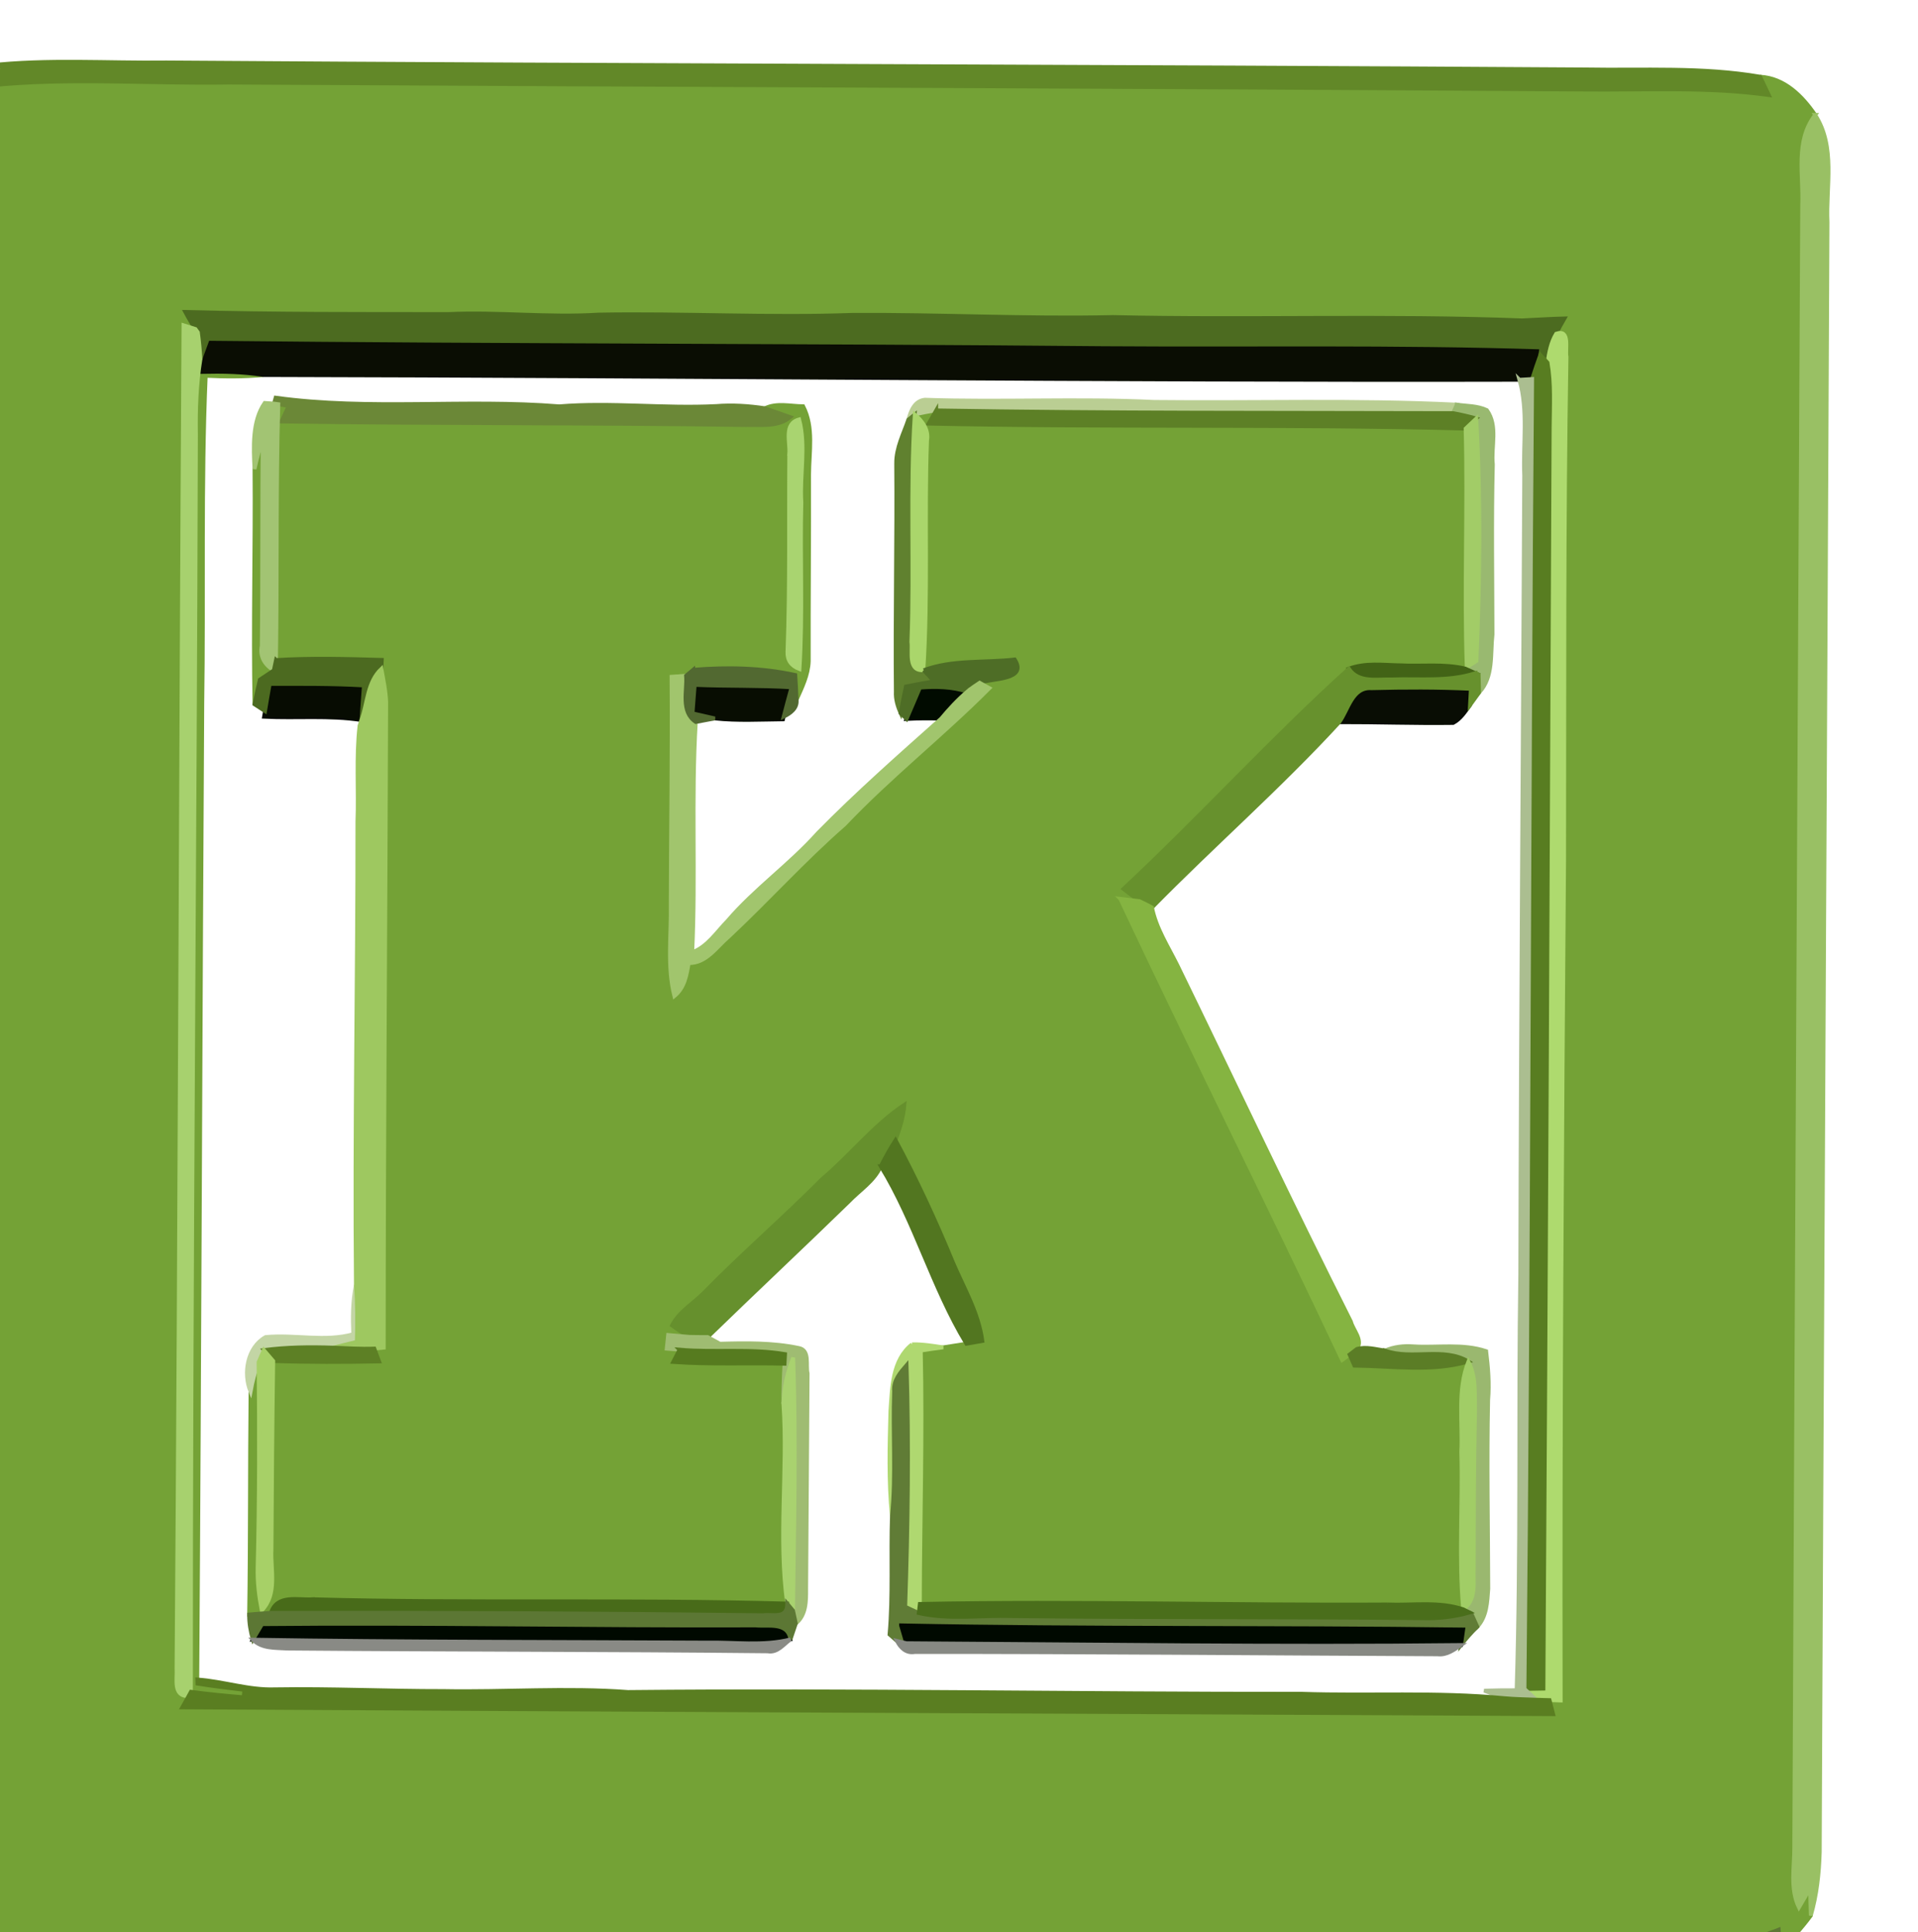 <?xml version="1.0" encoding="UTF-8" standalone="no"?>
<svg
   xmlns:dc="http://purl.org/dc/elements/1.1/"
   xmlns:cc="http://creativecommons.org/ns#"
   xmlns:rdf="http://www.w3.org/1999/02/22-rdf-syntax-ns#"
   xmlns:svg="http://www.w3.org/2000/svg"
   xmlns="http://www.w3.org/2000/svg"
   xmlns:sodipodi="http://sodipodi.sourceforge.net/DTD/sodipodi-0.dtd"
   xmlns:inkscape="http://www.inkscape.org/namespaces/inkscape"
   version="1.1"
   id="Layer_1"
   x="0px"
   y="0px"
   viewBox="0 0 40 40.295"
   enable-background="new 0 0 3508 2480"
   xml:space="preserve"
   inkscape:version="0.91 r13725"
   sodipodi:docname="k.svg"
   width="40"
   height="40.295"><defs
     id="defs4081" /><sodipodi:namedview
     pagecolor="#ffffff"
     bordercolor="#666666"
     borderopacity="1"
     objecttolerance="10"
     gridtolerance="10"
     guidetolerance="10"
     inkscape:pageopacity="0"
     inkscape:pageshadow="2"
     inkscape:window-width="1623"
     inkscape:window-height="1029"
     id="namedview4079"
     showgrid="false"
     showguides="false"
     inkscape:zoom="16.770606"
     inkscape:cx="17.914973"
     inkscape:cy="20.425743"
     inkscape:window-x="57"
     inkscape:window-y="21"
     inkscape:window-maximized="1"
     inkscape:current-layer="Layer_1"
     fit-margin-top="0"
     fit-margin-left="0"
     fit-margin-right="0"
     fit-margin-bottom="0" /><g
     id="g11502"
     transform="matrix(0.134,0.018,-0.018,0.134,-550.119,-180.322)"><path
       d="m 4480.819,755.722 c 3.74,-0.3 6.83,2.08 9.2,4.71 -2.57,4.41 -0.55,9.4 -0.13,14.1 10.84,83.7 21.62,167.42 32.5,251.12 0.43,3.05 0.16,6.42 1.95,9.13 0.44,-1.07 0.88,-2.12 1.32,-3.14 0.21,1.35 0.43,2.73 0.67,4.13 -1.15,2.11 -2.52,4.08 -4.01,5.97 -0.15,-0.79 -0.47,-2.36 -0.62,-3.15 -1.33,0.78 -3.03,1.29 -3.59,2.9 -22.86,2.67 -45.61,6.16 -68.47,8.75 -67.55,9 -135.18,17.5 -202.76,26.25 0.16,0.36 0.47,1.06 0.63,1.41 0.14,0.31 0.4,0.93 0.53,1.24 -2.2,-0.32 -4.44,-0.94 -6.17,-2.37 -1.53,-1 -2.81,-2.76 -4.84,-2.47 -0.09,-0.21 -0.26,-0.63 -0.35,-0.84 0.01,-0.74 0.03,-2.2 0.04,-2.93 0.93,0.57 1.88,1.23 2.83,1.86 -6.77,-48.55 -12.56,-97.23 -19.24,-145.79 -1.01,-11.25 -2.98,-22.39 -4.12,-33.63 -0.95,-9.54 -2.97,-18.93 -3.69,-28.5 -2.5,-18.59 -4.96,-37.19 -7.22,-55.82 -0.36,-3.36 -1.36,-6.79 -0.55,-10.12 0.99,-2.3 2.38,-4.41 2.95,-6.86 0.69,-0.47 1.4,-0.9 2.13,-1.29 0.6,-0.02 1.81,-0.05 2.41,-0.07 -0.67,1.01 -1.32,2.08 -1.98,3.13 12,-2.89 24.39,-3.53 36.57,-5.37 69.06,-8.87 138.08,-17.94 207.14,-26.74 9.51,-1.17 18.96,-3.03 28.58,-2.98 -0.58,-0.9 -1.15,-1.77 -1.71,-2.63 m -31.39,42.14 c -20.96,2 -41.71,5.56 -62.63,7.89 -13.26,2.09 -26.65,3.15 -39.94,5.03 -12.84,2.2 -25.86,3.19 -38.74,5.16 -7.57,1.51 -15.32,1.62 -22.91,2.99 -13.43,1.8 -26.85,3.64 -40.32,5.09 0.59,0.82 1.2,1.62 1.91,2.4 -0.48,-0.09 -1.43,-0.25 -1.91,-0.33 8.77,68.5 17.84,136.96 26.52,205.48 0.33,1.53 -0.04,4.37 2.41,3.96 -0.19,0.46 -0.56,1.39 -0.74,1.86 69.91,-8.98 139.82,-18.09 209.72,-27.11 -0.21,-0.52 -0.63,-1.56 -0.84,-2.08 0.43,-0.05 1.28,-0.13 1.71,-0.17 -5.84,-42.81 -11.31,-85.65 -16.73,-128.51 -3.39,-25.65 -6.95,-51.3 -9.97,-77 -0.4,-1.14 0.05,-4.38 -2.05,-3.33 0.29,-0.86 0.61,-1.69 0.95,-2.5 -2.16,0.34 -4.29,0.79 -6.44,1.17 z"
       id="path191"
       inkscape:connector-curvature="0"
       style="fill:#74a236;stroke:#74a236;stroke-width:0.594" /><path
       d="m 4360.809,825.832 c 27.44,-3.07 54.76,-7.31 82.21,-10.27 1.96,12.11 3.02,24.34 5.07,36.44 l -0.2,0.25 c -3.38,-0.34 -6.68,0.56 -10.02,0.84 -2.63,0.3 -5.38,0.28 -7.77,1.57 -10.46,12.38 -19.68,25.77 -29.94,38.29 0.88,0.51 1.77,1.02 2.69,1.54 -0.74,0.01 -2.22,0.03 -2.96,0.04 14.26,22.11 29.1,43.83 43.38,65.94 0.25,-0.25 0.76,-0.74 1.02,-0.98 0.24,0.39 0.73,1.19 0.97,1.59 5.78,-0.72 11.96,-0.57 17.34,-2.97 -1.15,4.64 0.38,9.34 0.77,13.99 1.31,7.97 1.73,16.09 3.52,23.99 -3.91,-0.75 -7.81,0.46 -11.69,0.82 -23.8,3.34 -47.74,5.85 -71.48,9.52 -1.71,-12.91 -3.03,-25.88 -5.06,-38.75 1.12,-0.33 2.24,-0.65 3.36,-0.95 1.15,-0.35 2.31,-0.69 3.47,-1.03 0.6,-0.19 1.79,-0.56 2.39,-0.75 -1.16,-4.24 -3.92,-7.71 -6.12,-11.41 -3.48,-6.02 -7.22,-11.89 -11.28,-17.51 0.42,-1.86 0.73,-3.72 0.63,-5.6 -4.32,3.81 -7.23,8.86 -11.08,13.1 -5.04,6.65 -10.57,12.9 -15.57,19.58 -1.41,1.95 -3.53,3.49 -4.35,5.83 0.93,0.51 1.89,0.97 2.89,1.4 -0.82,0.04 -2.46,0.12 -3.28,0.15 0.02,0.53 0.05,1.59 0.06,2.12 0.5,-0.02 1.48,-0.08 1.98,-0.11 -0.18,0.5 -0.54,1.51 -0.72,2.01 5.72,-0.36 11.37,-1.39 17.06,-2.02 0.15,2.04 0.34,4.12 0.66,6.18 2.05,10.06 1.92,20.52 4.67,30.43 -24.25,2.56 -48.34,6.49 -72.59,9.08 -2.25,0.47 -5.6,-0.09 -6.14,2.94 -1.11,0.21 -2.21,0.45 -3.3,0.7 -1.35,-11.38 -2.96,-22.72 -4.36,-34.09 0.08,-1.6 0.25,-3.15 0.62,-4.67 1.52,10.44 2.93,20.91 4.07,31.41 0.24,2.2 0.8,4.36 1.51,6.48 2.11,-2.87 0.5,-6.4 0.24,-9.55 -1.24,-9.6 -2.45,-19.21 -3.6,-28.82 5.42,-0.54 10.82,-1.28 16.2,-2.11 -0.25,-0.47 -0.75,-1.4 -1,-1.87 0.36,-0.08 1.07,-0.26 1.42,-0.34 -4.41,-32.88 -8.56,-65.81 -12.88,-98.7 -0.29,-1.73 -0.9,-3.39 -1.42,-5.02 -0.03,-0.34 -0.09,-1.03 -0.12,-1.37 -5.41,0.57 -10.83,1.14 -16.17,2.2 -1.55,-13.06 -3.52,-26.08 -4.9,-39.16 0.4,0.01 1.2,0.04 1.61,0.06 -0.2,0.63 -0.58,1.89 -0.77,2.52 23.71,-2.83 47.36,-6.16 71.08,-8.99 2.27,-0.38 4.91,-0.29 6.61,-2.12 -1.01,-0.21 -3.04,-0.63 -4.05,-0.84 1.71,-1.13 3.85,-0.84 5.8,-1.09 2.11,3.02 1.85,6.85 2.31,10.35 1.31,9.49 2.48,19.01 3.78,28.51 0.21,2.1 -0.48,4.13 -1.07,6.14 -0.21,-1.28 -0.47,-2.53 -0.71,-3.76 -5.29,-0.43 -10.56,0.17 -15.72,1.3 -0.24,0.26 -0.72,0.78 -0.96,1.05 -0.55,0.11 -1.65,0.35 -2.2,0.46 1.65,11.58 3.02,23.2 4.55,34.8 0.72,4.65 0.67,9.51 2.44,13.96 1.4,-1.49 1.44,-3.46 1.51,-5.34 2.69,-0.31 3.91,-3.01 5.53,-4.82 5.26,-6.43 9.94,-13.31 15.42,-19.55 6.01,-8.32 13.17,-15.67 19.37,-23.83 -0.4,-0.15 -1.2,-0.47 -1.6,-0.63 1.8,-0.96 7.37,-1.34 4.89,-4.28 -4.55,1.16 -9.52,1.26 -13.69,3.51 l -0.06,0 c -0.81,-11.79 -3.01,-23.43 -4.15,-35.19 0.07,-1.69 -1.12,-2.88 -2.41,-3.71 1.05,-0.41 2.11,-0.78 3.19,-1.07 -0.22,0.54 -0.68,1.63 -0.9,2.18 m -20.67,7.47 c 1.27,10.1 2.81,20.17 3.79,30.31 0.12,1.27 0.85,2.07 2.19,2.39 -0.6,-8.54 -2.21,-16.99 -3.13,-25.51 -0.84,-4.2 -0.4,-8.63 -2.04,-12.65 -2.34,0.97 -0.89,3.65 -0.81,5.46 z"
       id="path195"
       inkscape:connector-curvature="0"
       style="fill:#74a236;stroke:#74a236;stroke-width:0.594" /><path
       d="m 4248.179,830.942 0.13,-0.68 c 0.1,0.64 0.29,1.94 0.38,2.58 3.12,-0.49 6.27,-0.86 9.44,-0.78 -2.89,0.67 -5.85,1.05 -8.8,1.3 1.53,16.76 4.21,33.43 6.2,50.15 6.38,49.78 12.94,99.53 19.28,149.31 l 0.11,0.63 c 2.43,0.07 4.86,0.02 7.3,-0.01 l 0.04,1.15 c -2.73,0.14 -5.45,0.24 -8.17,0.24 -8.63,-64.06 -16.6,-128.21 -25.05,-192.28 -0.58,-3.85 -0.96,-7.73 -0.86,-11.61 z"
       id="path199"
       inkscape:connector-curvature="0"
       style="fill:#74a236;stroke:#74a236;stroke-width:0.594" /><path
       d="m 4259.309,841.552 c 1.29,10.66 2.83,21.28 4.13,31.94 -0.11,1.66 0.84,2.86 2.35,3.5 -0.65,0.56 -1.3,1.13 -1.95,1.71 -0.13,1.27 -0.23,2.56 -0.31,3.87 -1.85,-11.96 -3.12,-23.99 -4.83,-35.96 0.15,-1.71 0.37,-3.39 0.61,-5.06 z"
       id="path201"
       inkscape:connector-curvature="0"
       style="fill:#74a236;stroke:#74a236;stroke-width:0.594" /><path
       d="m 4377.189,966.912 c 1.59,-0.26 3.21,-0.2 4.83,-0.18 -1.12,0.3 -2.24,0.62 -3.36,0.95 2.03,12.87 3.35,25.84 5.06,38.75 l 0.02,1.42 c -0.55,-0.17 -1.65,-0.52 -2.2,-0.69 -1.24,-12.36 -2.71,-24.72 -4.75,-36.96 -0.83,1.27 -1.74,2.62 -1.37,4.26 0.61,6.38 2.02,12.68 2.23,19.12 -1.25,-5.26 -1.82,-10.65 -2.39,-16.01 -0.22,-3.59 -0.8,-7.84 1.93,-10.66 z"
       id="path687"
       inkscape:connector-curvature="0"
       style="fill:#afd870;stroke:#afd870;stroke-width:0.594" /><path
       d="m 4433.949,857.182 c 5.05,-0.81 10.12,-1.51 15.22,-1.95 0.05,0.62 0.15,1.87 0.2,2.5 -0.6,1.09 -1.14,2.32 -2.21,3.08 -5.8,0.86 -11.63,1.43 -17.43,2.22 1.13,-2.05 1.24,-5.66 4.22,-5.85 z"
       id="path1543"
       inkscape:connector-curvature="0"
       style="fill:#090d04;stroke:#090d04;stroke-width:0.594" /><path
       d="m 4364.919,866.362 c 2.4,-0.51 4.87,-0.8 7.32,-0.36 -1.3,1.44 -2.41,3.03 -3.45,4.68 -1.77,0.16 -3.53,0.42 -5.27,0.74 0.47,-1.71 0.95,-3.38 1.4,-5.06 z"
       id="path1843"
       inkscape:connector-curvature="0"
       style="fill:#010b00;stroke:#010b00;stroke-width:0.594" /><path
       d="m 4385.949,810.112 c 22.33,-2.84 44.59,-6.23 66.99,-8.51 0,0.29 -0.01,0.86 -0.01,1.15 -0.27,1.27 -0.53,2.56 -0.76,3.87 -0.48,0.1 -1.44,0.28 -1.92,0.37 -63.98,8.74 -128.09,16.6 -192.12,25.07 -3.17,-0.08 -6.32,0.29 -9.44,0.78 -0.09,-0.64 -0.28,-1.94 -0.38,-2.58 0.15,-0.65 0.44,-1.94 0.58,-2.59 45.72,-5.64 91.36,-11.86 137.06,-17.56 z"
       id="path1933"
       inkscape:connector-curvature="0"
       style="fill:#0a0d03;stroke:#0a0d03;stroke-width:0.594" /><path
       d="m 4265.439,879.152 c 4.8,-0.65 9.6,-1.34 14.43,-1.7 0.11,1.77 0.22,3.54 0.33,5.34 -5.04,-0.1 -9.96,1.08 -14.95,1.49 l 0.03,-0.88 c 0.04,-1.44 0.1,-2.85 0.16,-4.25 z"
       id="path2327"
       inkscape:connector-curvature="0"
       style="fill:#070c02;stroke:#070c02;stroke-width:0.594" /><path
       d="m 4453.939,758.202 c 8.94,-1.04 17.83,-2.81 26.88,-2.48 0.56,0.86 1.13,1.73 1.71,2.63 -9.62,-0.05 -19.07,1.81 -28.58,2.98 -69.06,8.8 -138.08,17.87 -207.14,26.74 -12.18,1.84 -24.57,2.48 -36.57,5.37 0.66,-1.05 1.31,-2.12 1.98,-3.13 -0.6,0.02 -1.81,0.05 -2.41,0.07 8.87,-2.21 18.05,-2.78 27.08,-4.11 72.37,-9.21 144.68,-18.83 217.05,-28.07 z"
       id="path2523"
       inkscape:connector-curvature="0"
       style="fill:#628828;stroke:#628828;stroke-width:0.594" /><path
       d="m 4490.019,760.432 c 3.83,4.45 3.1,10.73 4.09,16.15 10.78,83.1 21.48,166.21 32.28,249.31 0.34,3.27 0.43,6.6 -0.06,9.88 -0.24,-1.4 -0.46,-2.78 -0.67,-4.13 -0.44,1.02 -0.88,2.07 -1.32,3.14 -1.79,-2.71 -1.52,-6.08 -1.95,-9.13 -10.88,-83.7 -21.66,-167.42 -32.5,-251.12 -0.42,-4.7 -2.44,-9.69 0.13,-14.1 z"
       id="path2541"
       inkscape:connector-curvature="0"
       style="fill:#99c064;stroke:#99c064;stroke-width:0.594" /><path
       d="m 4290.959,969.272 c 0.61,2.85 1,5.74 1.3,8.66 -1.17,0.44 -2.32,0.93 -3.48,1.37 -3.56,0.35 -7.11,0.87 -10.56,1.8 -0.14,0.49 -0.42,1.47 -0.56,1.96 -0.37,1.52 -0.54,3.07 -0.62,4.67 -1.55,-2.64 -1.42,-6.71 1.18,-8.66 4.39,-1.03 9.2,-0.44 13.34,-2.24 -0.45,-2.51 -0.78,-5.04 -0.6,-7.56 z"
       id="path2623"
       inkscape:connector-curvature="0"
       style="fill:#c3d5a5;stroke:#c3d5a5;stroke-width:0.594" /><path
       d="m 4201.479,805.872 c -0.72,-5.34 0.94,-11.75 6.2,-14.2 -0.57,2.45 -1.96,4.56 -2.95,6.86 -0.81,3.33 0.19,6.76 0.55,10.12 2.26,18.63 4.72,37.23 7.22,55.82 0.72,9.57 2.74,18.96 3.69,28.5 1.14,11.24 3.11,22.38 4.12,33.63 6.68,48.56 12.47,97.24 19.24,145.79 -0.95,-0.63 -1.9,-1.29 -2.83,-1.86 -0.01,0.73 -0.03,2.19 -0.04,2.93 -1.84,-5.76 -1.84,-11.91 -2.9,-17.83 -10.75,-83.25 -21.52,-166.51 -32.3,-249.76 z"
       id="path2631"
       inkscape:connector-curvature="0"
       style="fill:#add276;stroke:#add276;stroke-width:0.594" /><path
       d="m 4449.429,797.862 c 2.15,-0.38 4.28,-0.83 6.44,-1.17 -0.34,0.81 -0.66,1.64 -0.95,2.5 -0.63,1.44 -0.7,3.02 -0.73,4.61 l -1.26,-1.05 c 0,-0.29 0.01,-0.86 0.01,-1.15 -22.4,2.28 -44.66,5.67 -66.99,8.51 -45.7,5.7 -91.34,11.92 -137.06,17.56 -0.14,0.65 -0.43,1.94 -0.58,2.59 l -0.13,0.68 c -0.26,-1.38 -0.58,-2.73 -0.94,-4.05 l -0.44,-0.47 c -0.71,-0.78 -1.32,-1.58 -1.91,-2.4 13.47,-1.45 26.89,-3.29 40.32,-5.09 7.59,-1.37 15.34,-1.48 22.91,-2.99 12.88,-1.97 25.9,-2.96 38.74,-5.16 13.29,-1.88 26.68,-2.94 39.94,-5.03 20.92,-2.33 41.67,-5.89 62.63,-7.89 z"
       id="path2657"
       inkscape:connector-curvature="0"
       style="fill:#4c6b20;stroke:#4c6b20;stroke-width:0.594" /><path
       d="m 4454.189,803.802 c 0.03,-1.59 0.1,-3.17 0.73,-4.61 2.1,-1.05 1.65,2.19 2.05,3.33 3.02,25.7 6.58,51.35 9.97,77 5.42,42.86 10.89,85.7 16.73,128.51 -0.43,0.04 -1.28,0.12 -1.71,0.17 -0.52,0.05 -1.55,0.16 -2.07,0.22 -0.67,-0.49 -1.34,-0.96 -1.99,-1.41 0.72,-0.11 2.16,-0.33 2.89,-0.44 -8.23,-64.35 -16.59,-128.68 -24.95,-193.01 -0.41,-3.28 -0.66,-6.6 -1.65,-9.76 z"
       id="path2685"
       inkscape:connector-curvature="0"
       style="fill:#aeda6e;stroke:#aeda6e;stroke-width:0.594" /><path
       d="m 4452.169,806.622 c 0.23,-1.31 0.49,-2.6 0.76,-3.87 l 1.26,1.05 c 0.99,3.16 1.24,6.48 1.65,9.76 8.36,64.33 16.72,128.66 24.95,193.01 -0.73,0.11 -2.17,0.33 -2.89,0.44 -8.29,-66.83 -17.3,-133.58 -25.73,-200.39 z"
       id="path2703"
       inkscape:connector-curvature="0"
       style="fill:#587d21;stroke:#587d21;stroke-width:0.594" /><path
       d="m 4330.429,870.572 c 4.96,-0.45 9.88,-1.26 14.85,-1.62 -0.21,1.53 -0.41,3.08 -0.6,4.65 l -0.05,0.42 c -3.47,0.5 -6.93,1.17 -10.43,1.26 -0.88,-0.08 -2.64,-0.24 -3.52,-0.32 -0.09,-1.48 -0.17,-2.94 -0.25,-4.39 z"
       id="path2707"
       inkscape:connector-curvature="0"
       style="fill:#080d02;stroke:#080d02;stroke-width:0.594" /><path
       d="m 4450.249,806.992 c 0.48,-0.09 1.44,-0.27 1.92,-0.37 8.43,66.81 17.44,133.56 25.73,200.39 0.65,0.45 1.32,0.92 1.99,1.41 -1.66,0.15 -3.3,0.35 -4.95,0.42 -1.07,-0.25 -2.13,-0.5 -3.17,-0.74 1.64,-0.28 3.29,-0.51 4.95,-0.73 -2.18,-21.26 -5.46,-42.38 -7.97,-63.6 -5.38,-40.74 -10.53,-81.5 -15.81,-122.25 -0.86,-4.85 -0.7,-9.95 -2.69,-14.53 z"
       id="path2711"
       inkscape:connector-curvature="0"
       style="fill:#abbe90;stroke:#abbe90;stroke-width:0.594" /><path
       d="m 4394.839,817.882 c 15.45,-1.9 30.82,-4.49 46.34,-5.8 l -0.4,1.37 c -26.34,3.46 -52.67,7.11 -79.07,10.2 -1.08,0.29 -2.14,0.66 -3.19,1.07 l -0.87,0.91 c 0.17,-1.38 0.56,-3.01 2.11,-3.38 11.73,-1.16 23.33,-3.37 35.08,-4.37 z"
       id="path2725"
       inkscape:connector-curvature="0"
       style="fill:#bace93;stroke:#bace93;stroke-width:0.594" /><path
       d="m 4441.179,812.082 c 1.56,0.01 3.17,-0.27 4.71,0.22 2.07,2.19 1.37,5.44 2.03,8.17 0.95,8.69 2.26,17.34 3.44,26 0.06,3.03 1.07,6.49 -0.86,9.17 -0.11,-0.69 -0.33,-2.06 -0.44,-2.74 l -0.52,-0.16 -1.65,-0.49 0.2,-0.25 c 0.34,-0.29 1.02,-0.86 1.36,-1.15 -1.12,-12.4 -2.64,-24.83 -5.01,-37.05 -1.23,-0.18 -2.44,-0.29 -3.66,-0.35 l 0.4,-1.37 z"
       id="path2727"
       inkscape:connector-curvature="0"
       style="fill:#99b970;stroke:#99b970;stroke-width:0.594" /><path
       d="m 4361.709,823.652 c 26.4,-3.09 52.73,-6.74 79.07,-10.2 1.22,0.06 2.43,0.17 3.66,0.35 -0.36,0.44 -1.07,1.32 -1.42,1.76 -27.45,2.96 -54.77,7.2 -82.21,10.27 0.22,-0.55 0.68,-1.64 0.9,-2.18 z"
       id="path2733"
       inkscape:connector-curvature="0"
       style="fill:#5d8026;stroke:#5d8026;stroke-width:0.594" /><path
       d="m 4443.019,815.562 c 0.35,-0.44 1.06,-1.32 1.42,-1.76 2.37,12.22 3.89,24.65 5.01,37.05 -0.34,0.29 -1.02,0.86 -1.36,1.15 -2.05,-12.1 -3.11,-24.33 -5.07,-36.44 z"
       id="path2737"
       inkscape:connector-curvature="0"
       style="fill:#a2cc67;stroke:#a2cc67;stroke-width:0.594" /><path
       d="m 4356.679,832.572 c -0.33,-2.37 0.51,-4.67 0.97,-6.94 l 0.87,-0.91 c 0.8,11.65 3.04,23.18 4.15,34.83 0.39,1.4 0.02,4.57 2.41,4.07 l 0.06,0 c 0.45,0.37 1.34,1.11 1.79,1.48 -1.4,0.43 -2.79,0.91 -4.18,1.38 -0.11,1.37 -0.2,2.76 -0.26,4.17 -0.61,-0.98 -1.08,-2.03 -1.17,-3.15 -1.68,-11.63 -2.98,-23.31 -4.64,-34.93 z"
       id="path2783"
       inkscape:connector-curvature="0"
       style="fill:#60812f;stroke:#60812f;stroke-width:0.594" /><path
       d="m 4358.519,824.722 c 1.29,0.83 2.48,2.02 2.41,3.71 1.14,11.76 3.34,23.4 4.15,35.19 -2.39,0.5 -2.02,-2.67 -2.41,-4.07 -1.11,-11.65 -3.35,-23.18 -4.15,-34.83 z"
       id="path2785"
       inkscape:connector-curvature="0"
       style="fill:#aad66b;stroke:#aad66b;stroke-width:0.594" /><path
       d="m 4244.889,826.093 c 0.48,0.08 1.43,0.24 1.91,0.33 l 0.44,0.47 c 0.36,1.32 0.68,2.67 0.94,4.05 -0.1,3.88 0.28,7.76 0.86,11.61 8.45,64.07 16.42,128.22 25.05,192.28 l -0.27,0.7 c -2.45,0.41 -2.08,-2.43 -2.41,-3.96 -8.68,-68.52 -17.75,-136.98 -26.52,-205.48 z"
       id="path2791"
       inkscape:connector-curvature="0"
       style="fill:#a7d16e;stroke:#a7d16e;stroke-width:0.594" /><path
       d="m 4327.949,827.512 c 2.47,-0.54 5.01,-0.71 7.54,-0.67 1.01,0.21 3.04,0.63 4.05,0.84 -1.7,1.83 -4.34,1.74 -6.61,2.12 -23.72,2.83 -47.37,6.16 -71.08,8.99 0.19,-0.63 0.57,-1.89 0.77,-2.52 -0.41,-0.02 -1.21,-0.05 -1.61,-0.06 l -0.67,0 c 0.04,-0.24 0.1,-0.71 0.13,-0.94 14.64,0.05 28.94,-3.72 43.52,-4.5 7.91,-1.72 16.02,-1.79 23.96,-3.26 z"
       id="path2797"
       inkscape:connector-curvature="0"
       style="fill:#6b8837;stroke:#6b8837;stroke-width:0.594" /><path
       d="m 4340.139,833.302 c -0.08,-1.81 -1.53,-4.49 0.81,-5.46 1.64,4.02 1.2,8.45 2.04,12.65 0.92,8.52 2.53,16.97 3.13,25.51 -1.34,-0.32 -2.07,-1.12 -2.19,-2.39 -0.98,-10.14 -2.52,-20.21 -3.79,-30.31 z"
       id="path2799"
       inkscape:connector-curvature="0"
       style="fill:#a9d470;stroke:#a9d470;stroke-width:0.594" /><path
       d="m 4258.699,846.612 c -0.62,-3.3 -1.36,-7.28 0.2,-10.31 l 1.44,-0.09 0.67,0 c 1.38,13.08 3.35,26.1 4.9,39.16 l -0.12,1.62 c -1.51,-0.64 -2.46,-1.84 -2.35,-3.5 -1.3,-10.66 -2.84,-21.28 -4.13,-31.94 -0.24,1.67 -0.46,3.35 -0.61,5.06 z"
       id="path2827"
       inkscape:connector-curvature="0"
       style="fill:#a2c473;stroke:#a2c473;stroke-width:0.594" /><path
       d="m 4437.869,853.093 c 3.34,-0.28 6.64,-1.18 10.02,-0.84 l 1.65,0.49 c -3.97,1.91 -8.41,1.95 -12.66,2.68 -2.29,0.23 -4.98,1.26 -6.78,-0.76 2.39,-1.29 5.14,-1.27 7.77,-1.57 z"
       id="path2881"
       inkscape:connector-curvature="0"
       style="fill:#426316;stroke:#426316;stroke-width:0.594" /><path
       d="m 4449.539,852.742 0.52,0.16 c 0.11,0.68 0.33,2.05 0.44,2.74 -0.28,0.52 -0.85,1.56 -1.13,2.09 -0.05,-0.63 -0.15,-1.88 -0.2,-2.5 -5.1,0.44 -10.17,1.14 -15.22,1.95 -2.98,0.19 -3.09,3.8 -4.22,5.85 -7.75,11.1 -16.7,21.33 -24.82,32.17 -0.69,-0.26 -1.38,-0.49 -2.06,-0.71 -0.92,-0.52 -1.81,-1.03 -2.69,-1.54 10.26,-12.52 19.48,-25.91 29.94,-38.29 1.8,2.02 4.49,0.99 6.78,0.76 4.25,-0.73 8.69,-0.77 12.66,-2.68 z"
       id="path2883"
       inkscape:connector-curvature="0"
       style="fill:#67912d;stroke:#67912d;stroke-width:0.594" /><path
       d="m 4365.139,863.622 c 4.17,-2.25 9.14,-2.35 13.69,-3.51 2.48,2.94 -3.09,3.32 -4.89,4.28 -0.59,0.5 -1.16,1.03 -1.7,1.61 -2.45,-0.44 -4.92,-0.15 -7.32,0.36 -0.45,1.68 -0.93,3.35 -1.4,5.06 l -1.03,-0.77 c 0.06,-1.41 0.15,-2.8 0.26,-4.17 1.39,-0.47 2.78,-0.95 4.18,-1.38 -0.45,-0.37 -1.34,-1.11 -1.79,-1.48 z"
       id="path2901"
       inkscape:connector-curvature="0"
       style="fill:#4e6d26;stroke:#4e6d26;stroke-width:0.594" /><path
       d="m 4372.239,866.002 c 0.54,-0.58 1.11,-1.11 1.7,-1.61 0.4,0.16 1.2,0.48 1.6,0.63 -6.2,8.16 -13.36,15.51 -19.37,23.83 -5.48,6.24 -10.16,13.12 -15.42,19.55 -1.62,1.81 -2.84,4.51 -5.53,4.82 -0.07,1.88 -0.11,3.85 -1.51,5.34 -1.77,-4.45 -1.72,-9.31 -2.44,-13.96 -1.53,-11.6 -2.9,-23.22 -4.55,-34.8 0.55,-0.11 1.65,-0.35 2.2,-0.46 0.5,2.31 -0.14,5.62 2.44,6.88 0.86,11.8 3.17,23.48 4.18,35.28 2.24,-1.2 3.31,-3.61 4.77,-5.55 3.53,-5.46 8.36,-9.89 12,-15.27 5.18,-6.92 10.86,-13.45 16.48,-20 1.04,-1.65 2.15,-3.24 3.45,-4.68 z"
       id="path2911"
       inkscape:connector-curvature="0"
       style="fill:#a1c56d;stroke:#a1c56d;stroke-width:0.594" /><path
       d="m 4329.879,868.292 c 5.16,-1.13 10.43,-1.73 15.72,-1.3 0.24,1.23 0.5,2.48 0.71,3.76 0.33,1.27 -0.66,2.21 -1.63,2.85 0.19,-1.57 0.39,-3.12 0.6,-4.65 -4.97,0.36 -9.89,1.17 -14.85,1.62 0.08,1.45 0.16,2.91 0.25,4.39 0.88,0.08 2.64,0.24 3.52,0.32 -0.71,0.23 -2.13,0.71 -2.84,0.94 -2.58,-1.26 -1.94,-4.57 -2.44,-6.88 0.24,-0.27 0.72,-0.79 0.96,-1.05 z"
       id="path2915"
       inkscape:connector-curvature="0"
       style="fill:#526931;stroke:#526931;stroke-width:0.594" /><path
       d="m 4265.909,875.372 c 5.34,-1.06 10.76,-1.63 16.17,-2.2 0.03,0.34 0.09,1.03 0.12,1.37 -1.89,2.35 -1.4,5.47 -2,8.25 -0.11,-1.8 -0.22,-3.57 -0.33,-5.34 -4.83,0.36 -9.63,1.05 -14.43,1.7 -0.06,1.4 -0.12,2.81 -0.16,4.25 -0.44,-0.21 -1.31,-0.62 -1.75,-0.83 0.08,-1.31 0.18,-2.6 0.31,-3.87 0.65,-0.58 1.3,-1.15 1.95,-1.71 l 0.12,-1.62 z"
       id="path2925"
       inkscape:connector-curvature="0"
       style="fill:#4c6a20;stroke:#4c6a20;stroke-width:0.594" /><path
       d="m 4280.199,882.792 c 0.6,-2.78 0.11,-5.9 2,-8.25 0.52,1.63 1.13,3.29 1.42,5.02 4.32,32.89 8.47,65.82 12.88,98.7 -0.35,0.08 -1.06,0.26 -1.42,0.34 -2.09,0.36 -4.2,0.5 -6.3,0.7 1.16,-0.44 2.31,-0.93 3.48,-1.37 -0.3,-2.92 -0.69,-5.81 -1.3,-8.66 -3.4,-23.56 -6.09,-47.23 -9.28,-70.82 -0.47,-4.93 -1.55,-9.79 -1.65,-14.75 l 0.17,-0.91 z"
       id="path2937"
       inkscape:connector-curvature="0"
       style="fill:#9ec860;stroke:#9ec860;stroke-width:0.594" /><path
       d="m 4399.889,894.532 c 0.74,-0.01 2.22,-0.03 2.96,-0.04 0.68,0.22 1.37,0.45 2.06,0.71 1.06,3.09 3.23,5.6 5.04,8.28 11.29,16.98 22.35,34.11 33.87,50.94 0.52,1.28 2.28,2.54 1.48,4.06 l -1.01,1.01 c -0.26,0.24 -0.77,0.73 -1.02,0.98 -14.28,-22.11 -29.12,-43.83 -43.38,-65.94 z"
       id="path2987"
       inkscape:connector-curvature="0"
       style="fill:#85b441;stroke:#85b441;stroke-width:0.594" /><path
       d="m 4360.029,943.532 c 3.85,-4.24 6.76,-9.29 11.08,-13.1 0.1,1.88 -0.21,3.74 -0.63,5.6 -0.65,1.39 -1.21,2.82 -1.72,4.3 -0.7,2.43 -2.75,4.08 -4.2,6.08 -6.2,7.9 -12.55,15.68 -18.76,23.58 -0.93,0.13 -1.87,0.24 -2.8,0.35 -1,-0.43 -1.96,-0.89 -2.89,-1.4 0.82,-2.34 2.94,-3.88 4.35,-5.83 5,-6.68 10.53,-12.93 15.57,-19.58 z"
       id="path3077"
       inkscape:connector-curvature="0"
       style="fill:#66902d;stroke:#66902d;stroke-width:0.594" /><path
       d="m 4368.759,940.332 c 0.51,-1.48 1.07,-2.91 1.72,-4.3 4.06,5.62 7.8,11.49 11.28,17.51 2.2,3.7 4.96,7.17 6.12,11.41 -0.6,0.19 -1.79,0.56 -2.39,0.75 -6.36,-7.9 -10.34,-17.52 -16.73,-25.37 z"
       id="path3085"
       inkscape:connector-curvature="0"
       style="fill:#527620;stroke:#527620;stroke-width:0.594" /><path
       d="m 4453.909,956.922 c 3.73,-0.28 7.45,-1.48 11.2,-0.76 0.63,2.42 1.18,4.88 1.3,7.41 1.09,9.65 2.58,19.25 3.9,28.88 0.12,2.01 0.36,4.26 -0.9,6.02 -0.3,-0.48 -0.89,-1.44 -1.19,-1.92 l -0.28,-0.1 -1.05,-0.36 c 1.91,-1.74 0.96,-4.3 0.77,-6.48 -1.05,-7.98 -2.12,-15.97 -3.01,-23.96 -0.41,-2.58 -0.5,-5.36 -2.05,-7.54 -4.09,-1.78 -8.64,0.96 -12.97,0.04 1.3,-0.78 2.77,-1.15 4.28,-1.23 z"
       id="path3125"
       inkscape:connector-curvature="0"
       style="fill:#9ab86f;stroke:#9ab86f;stroke-width:0.594" /><path
       d="m 4449.629,958.152 c 4.33,0.92 8.88,-1.82 12.97,-0.04 -5.38,2.4 -11.56,2.25 -17.34,2.97 -0.24,-0.4 -0.73,-1.2 -0.97,-1.59 l 1.01,-1.01 c 1.36,-0.59 2.88,-0.34 4.33,-0.33 z"
       id="path3129"
       inkscape:connector-curvature="0"
       style="fill:#5b7d26;stroke:#5b7d26;stroke-width:0.594" /><path
       d="m 4462.599,958.112 c 1.55,2.18 1.64,4.96 2.05,7.54 0.89,7.99 1.96,15.98 3.01,23.96 0.19,2.18 1.14,4.74 -0.77,6.48 -1.79,-7.9 -2.21,-16.02 -3.52,-23.99 -0.39,-4.65 -1.92,-9.35 -0.77,-13.99 z"
       id="path3133"
       inkscape:connector-curvature="0"
       style="fill:#a1cd66;stroke:#a1cd66;stroke-width:0.594" /><path
       d="m 4342.999,970.343 c 0.93,-0.11 1.87,-0.22 2.8,-0.35 0.5,0.19 1.5,0.58 2,0.77 3.98,-0.65 8.03,-1.26 12.08,-0.97 1.89,0.04 1.46,2.46 1.95,3.71 1.4,10.99 2.81,21.98 4.2,32.97 0.26,1.85 0.56,3.98 -0.87,5.5 -0.17,-0.48 -0.52,-1.44 -0.69,-1.92 -1.58,-12.9 -2.98,-25.86 -5.17,-38.66 -0.6,2.37 -0.81,4.82 -0.54,7.28 -0.32,-2.06 -0.51,-4.14 -0.66,-6.18 l -0.12,-1.48 c -5.46,-0.18 -10.79,1.24 -16.22,1.49 -0.5,0.03 -1.48,0.09 -1.98,0.11 -0.01,-0.53 -0.04,-1.59 -0.06,-2.12 0.82,-0.03 2.46,-0.11 3.28,-0.15 z"
       id="path3155"
       inkscape:connector-curvature="0"
       style="fill:#9fbc72;stroke:#9fbc72;stroke-width:0.594" /><path
       d="m 4375.419,974.463 c -0.37,-1.64 0.54,-2.99 1.37,-4.26 2.04,12.24 3.51,24.6 4.75,36.96 0.55,0.17 1.65,0.52 2.2,0.69 4.79,0.44 9.5,-0.96 14.24,-1.44 20.97,-2.56 41.9,-5.52 62.87,-8.12 2.44,-0.25 4.83,-0.85 7.09,-1.84 l 0.28,0.1 c 0.3,0.48 0.89,1.44 1.19,1.92 -0.77,0.97 -1.48,2.05 -2.12,3.13 0,-0.6 0.02,-1.81 0.02,-2.42 -28.69,3.46 -57.3,7.64 -86.02,10.91 0.3,0.66 0.88,1.97 1.17,2.62 l -1.49,-0.16 c -0.31,-0.21 -0.94,-0.62 -1.26,-0.83 -0.28,-6.09 -1.46,-12.09 -2.06,-18.14 -0.21,-6.44 -1.62,-12.74 -2.23,-19.12 z"
       id="path3161"
       inkscape:connector-curvature="0"
       style="fill:#607c36;stroke:#607c36;stroke-width:0.594" /><path
       d="m 4341.759,972.502 c 5.43,-0.25 10.76,-1.67 16.22,-1.49 l 0.12,1.48 c -5.69,0.63 -11.34,1.66 -17.06,2.02 0.18,-0.5 0.54,-1.51 0.72,-2.01 z"
       id="path3165"
       inkscape:connector-curvature="0"
       style="fill:#567b1f;stroke:#567b1f;stroke-width:0.594" /><path
       d="m 4358.759,978.672 c -0.27,-2.46 -0.06,-4.91 0.54,-7.28 2.19,12.8 3.59,25.76 5.17,38.66 l -1.04,-0.95 c -2.75,-9.91 -2.62,-20.37 -4.67,-30.43 z"
       id="path3167"
       inkscape:connector-curvature="0"
       style="fill:#a9d26f;stroke:#a9d26f;stroke-width:0.594" /><path
       d="m 4288.779,979.302 c 2.1,-0.2 4.21,-0.34 6.3,-0.7 0.25,0.47 0.75,1.4 1,1.87 -5.38,0.83 -10.78,1.57 -16.2,2.11 -0.41,-0.37 -1.25,-1.11 -1.66,-1.48 3.45,-0.93 7,-1.45 10.56,-1.8 z"
       id="path3181"
       inkscape:connector-curvature="0"
       style="fill:#5d8025;stroke:#5d8025;stroke-width:0.594" /><path
       d="m 4277.659,983.062 c 0.14,-0.49 0.42,-1.47 0.56,-1.96 0.41,0.37 1.25,1.11 1.66,1.48 1.15,9.61 2.36,19.22 3.6,28.82 0.26,3.15 1.87,6.68 -0.24,9.55 -0.71,-2.12 -1.27,-4.28 -1.51,-6.48 -1.14,-10.5 -2.55,-20.97 -4.07,-31.41 z"
       id="path3187"
       inkscape:connector-curvature="0"
       style="fill:#a7d067;stroke:#a7d067;stroke-width:0.594" /><path
       d="m 4455.199,996.912 c 3.88,-0.36 7.78,-1.57 11.69,-0.82 l 1.05,0.36 c -2.26,0.99 -4.65,1.59 -7.09,1.84 -20.97,2.6 -41.9,5.56 -62.87,8.12 -4.74,0.48 -9.45,1.88 -14.24,1.44 l -0.02,-1.42 c 23.74,-3.67 47.68,-6.18 71.48,-9.52 z"
       id="path3201"
       inkscape:connector-curvature="0"
       style="fill:#4a6e1b;stroke:#4a6e1b;stroke-width:0.594" /><path
       d="m 4381.289,1010.092 c 28.72,-3.27 57.33,-7.45 86.02,-10.91 0,0.61 -0.02,1.82 -0.02,2.42 -28.21,4.1 -56.55,7.48 -84.83,11.11 -0.29,-0.65 -0.87,-1.96 -1.17,-2.62 z"
       id="path3213"
       inkscape:connector-curvature="0"
       style="fill:#000900;stroke:#000900;stroke-width:0.594" /><path
       d="m 4283.579,1023.032 c 25.11,-3.63 50.33,-6.46 75.46,-9.94 1.98,-0.07 4.84,-1.23 5.63,1.42 -4.08,1.63 -8.52,1.54 -12.79,2.21 -23.13,2.98 -46.24,6.14 -69.39,8.87 0.27,-0.64 0.81,-1.92 1.09,-2.56 z"
       id="path3215"
       inkscape:connector-curvature="0"
       style="fill:#000900;stroke:#000900;stroke-width:0.594" /><path
       d="m 4382.459,1012.712 c 28.28,-3.63 56.62,-7.01 84.83,-11.11 -0.97,0.89 -1.98,1.88 -3.39,1.9 -26.66,3.46 -53.33,6.79 -79.96,10.38 -1.3,0.42 -2.28,-0.34 -2.97,-1.33 l 1.49,0.16 z"
       id="path3219"
       inkscape:connector-curvature="0"
       style="fill:#878983;stroke:#878983;stroke-width:0.594" /><path
       d="m 4474.939,1008.842 c 1.65,-0.07 3.29,-0.27 4.95,-0.42 0.52,-0.06 1.55,-0.17 2.07,-0.22 0.21,0.52 0.63,1.56 0.84,2.08 -69.9,9.02 -139.81,18.13 -209.72,27.11 0.18,-0.47 0.55,-1.4 0.74,-1.86 l 0.27,-0.7 c 2.72,0 5.44,-0.1 8.17,-0.24 l -0.04,-1.15 c -2.44,0.03 -4.87,0.08 -7.3,0.01 l -0.11,-0.63 c 4.02,-0.26 8.05,0.59 12.05,-0.09 8.58,-1.3 17.23,-2.03 25.83,-3.2 9.42,-1.09 18.73,-3.08 28.21,-3.64 34.28,-4.95 68.72,-8.92 103.06,-13.57 10.34,-1.04 20.59,-3.08 30.98,-3.48 z"
       id="path3231"
       inkscape:connector-curvature="0"
       style="fill:#5a7e21;stroke:#5a7e21;stroke-width:0.594" /><path
       d="m 4290.839,1018.182 c 24.25,-2.59 48.34,-6.52 72.59,-9.08 0.41,2.42 -2.1,1.87 -3.45,2.27 -25.11,3.07 -50.22,6.32 -75.28,9.75 0.54,-3.03 3.89,-2.47 6.14,-2.94 z"
       id="path3235"
       inkscape:connector-curvature="0"
       style="fill:#486b19;stroke:#486b19;stroke-width:0.594" /><path
       d="m 4363.429,1009.102 1.04,0.95 c 0.17,0.48 0.52,1.44 0.69,1.92 -0.17,0.82 -0.33,1.67 -0.49,2.54 -0.79,-2.65 -3.65,-1.49 -5.63,-1.42 -25.13,3.48 -50.35,6.31 -75.46,9.94 -0.28,0.64 -0.82,1.92 -1.09,2.56 -0.54,-1.22 -0.94,-2.5 -1.09,-3.77 1.09,-0.25 2.19,-0.49 3.3,-0.7 25.06,-3.43 50.17,-6.68 75.28,-9.75 1.35,-0.4 3.86,0.15 3.45,-2.27 z"
       id="path3237"
       inkscape:connector-curvature="0"
       style="fill:#5c7734;stroke:#5c7734;stroke-width:0.594" /><path
       d="m 4351.879,1016.722 c 4.27,-0.67 8.71,-0.58 12.79,-2.21 -0.96,0.89 -1.7,2.36 -3.23,2.29 -24.51,3.03 -48.99,6.36 -73.5,9.44 -1.84,0.12 -3.88,0.58 -5.45,-0.65 23.15,-2.73 46.26,-5.89 69.39,-8.87 z"
       id="path3249"
       inkscape:connector-curvature="0"
       style="fill:#898a85;stroke:#898a85;stroke-width:0.594" /><path
       d="m 4518.109,1041.492 c 0.56,-1.61 2.26,-2.12 3.59,-2.9 0.15,0.79 0.47,2.36 0.62,3.15 -1.15,1.39 -2.35,2.76 -3.68,4.01 -2.61,-1.27 -5.23,0.22 -7.8,0.72 -85.52,11.01 -171.08,22.06 -256.61,33.18 -2.07,-0.16 -4.13,-0.32 -6.19,-0.51 -0.13,-0.31 -0.39,-0.93 -0.53,-1.24 5.17,0.17 10.31,-0.53 15.4,-1.37 80.37,-10.28 160.73,-20.76 241.08,-31.14 4.45,-0.64 9.03,-0.77 13.33,-2.22 0.19,-0.42 0.59,-1.26 0.79,-1.68 z"
       id="path3273"
       inkscape:connector-curvature="0"
       style="fill:#5d7734;stroke:#5d7734;stroke-width:0.594" /><path
       d="m 4449.639,1050.242 c 22.86,-2.59 45.61,-6.08 68.47,-8.75 -0.2,0.42 -0.6,1.26 -0.79,1.68 -4.3,1.45 -8.88,1.58 -13.33,2.22 -80.35,10.38 -160.71,20.86 -241.08,31.14 -5.09,0.84 -10.23,1.54 -15.4,1.37 -0.16,-0.35 -0.47,-1.05 -0.63,-1.41 67.58,-8.75 135.21,-17.25 202.76,-26.25 z"
       id="path3275"
       inkscape:connector-curvature="0"
       style="fill:#3f5f14;stroke:#3f5f14;stroke-width:0.594" /><path
       d="m 4510.839,1046.472 c 2.57,-0.5 5.19,-1.99 7.8,-0.72 -1.39,0.95 -2.79,1.9 -4.31,2.62 -82.9,10.43 -165.72,21.41 -248.6,32.03 -5.03,0.95 -10.3,0.73 -15.16,2.46 -0.41,-0.03 -1.23,-0.08 -1.64,-0.11 -1.46,-0.37 -2.9,-0.71 -4.33,-1.1 0.55,-0.37 1.66,-1.12 2.22,-1.5 2.47,-0.03 4.95,-0.15 7.41,-0.5 85.53,-11.12 171.09,-22.17 256.61,-33.18 z"
       id="path3279"
       inkscape:connector-curvature="0"
       style="fill:#18240b;stroke:#18240b;stroke-width:0.594" /><path
       d="m 4265.729,1080.402 c 82.88,-10.62 165.7,-21.6 248.6,-32.03 -1.08,0.56 -2.2,0.95 -3.38,1.19 -83.3,10.87 -166.63,21.47 -249.92,32.41 -3.48,0.35 -6.95,0.98 -10.46,0.89 4.86,-1.73 10.13,-1.51 15.16,-2.46 z"
       id="path3285"
       inkscape:connector-curvature="0"
       style="fill:#7d807b;stroke:#7d807b;stroke-width:0.594" /><path
       d="m 4237.029,1074.302 c 2.03,-0.29 3.31,1.47 4.84,2.47 1.73,1.43 3.97,2.05 6.17,2.37 2.06,0.19 4.12,0.35 6.19,0.51 -2.46,0.35 -4.94,0.47 -7.41,0.5 -0.56,0.38 -1.67,1.13 -2.22,1.5 -3.35,-1.45 -5.84,-4.22 -7.57,-7.35 z"
       id="path3297"
       inkscape:connector-curvature="0"
       style="fill:#4e672c;stroke:#4e672c;stroke-width:0.594" /></g></svg>